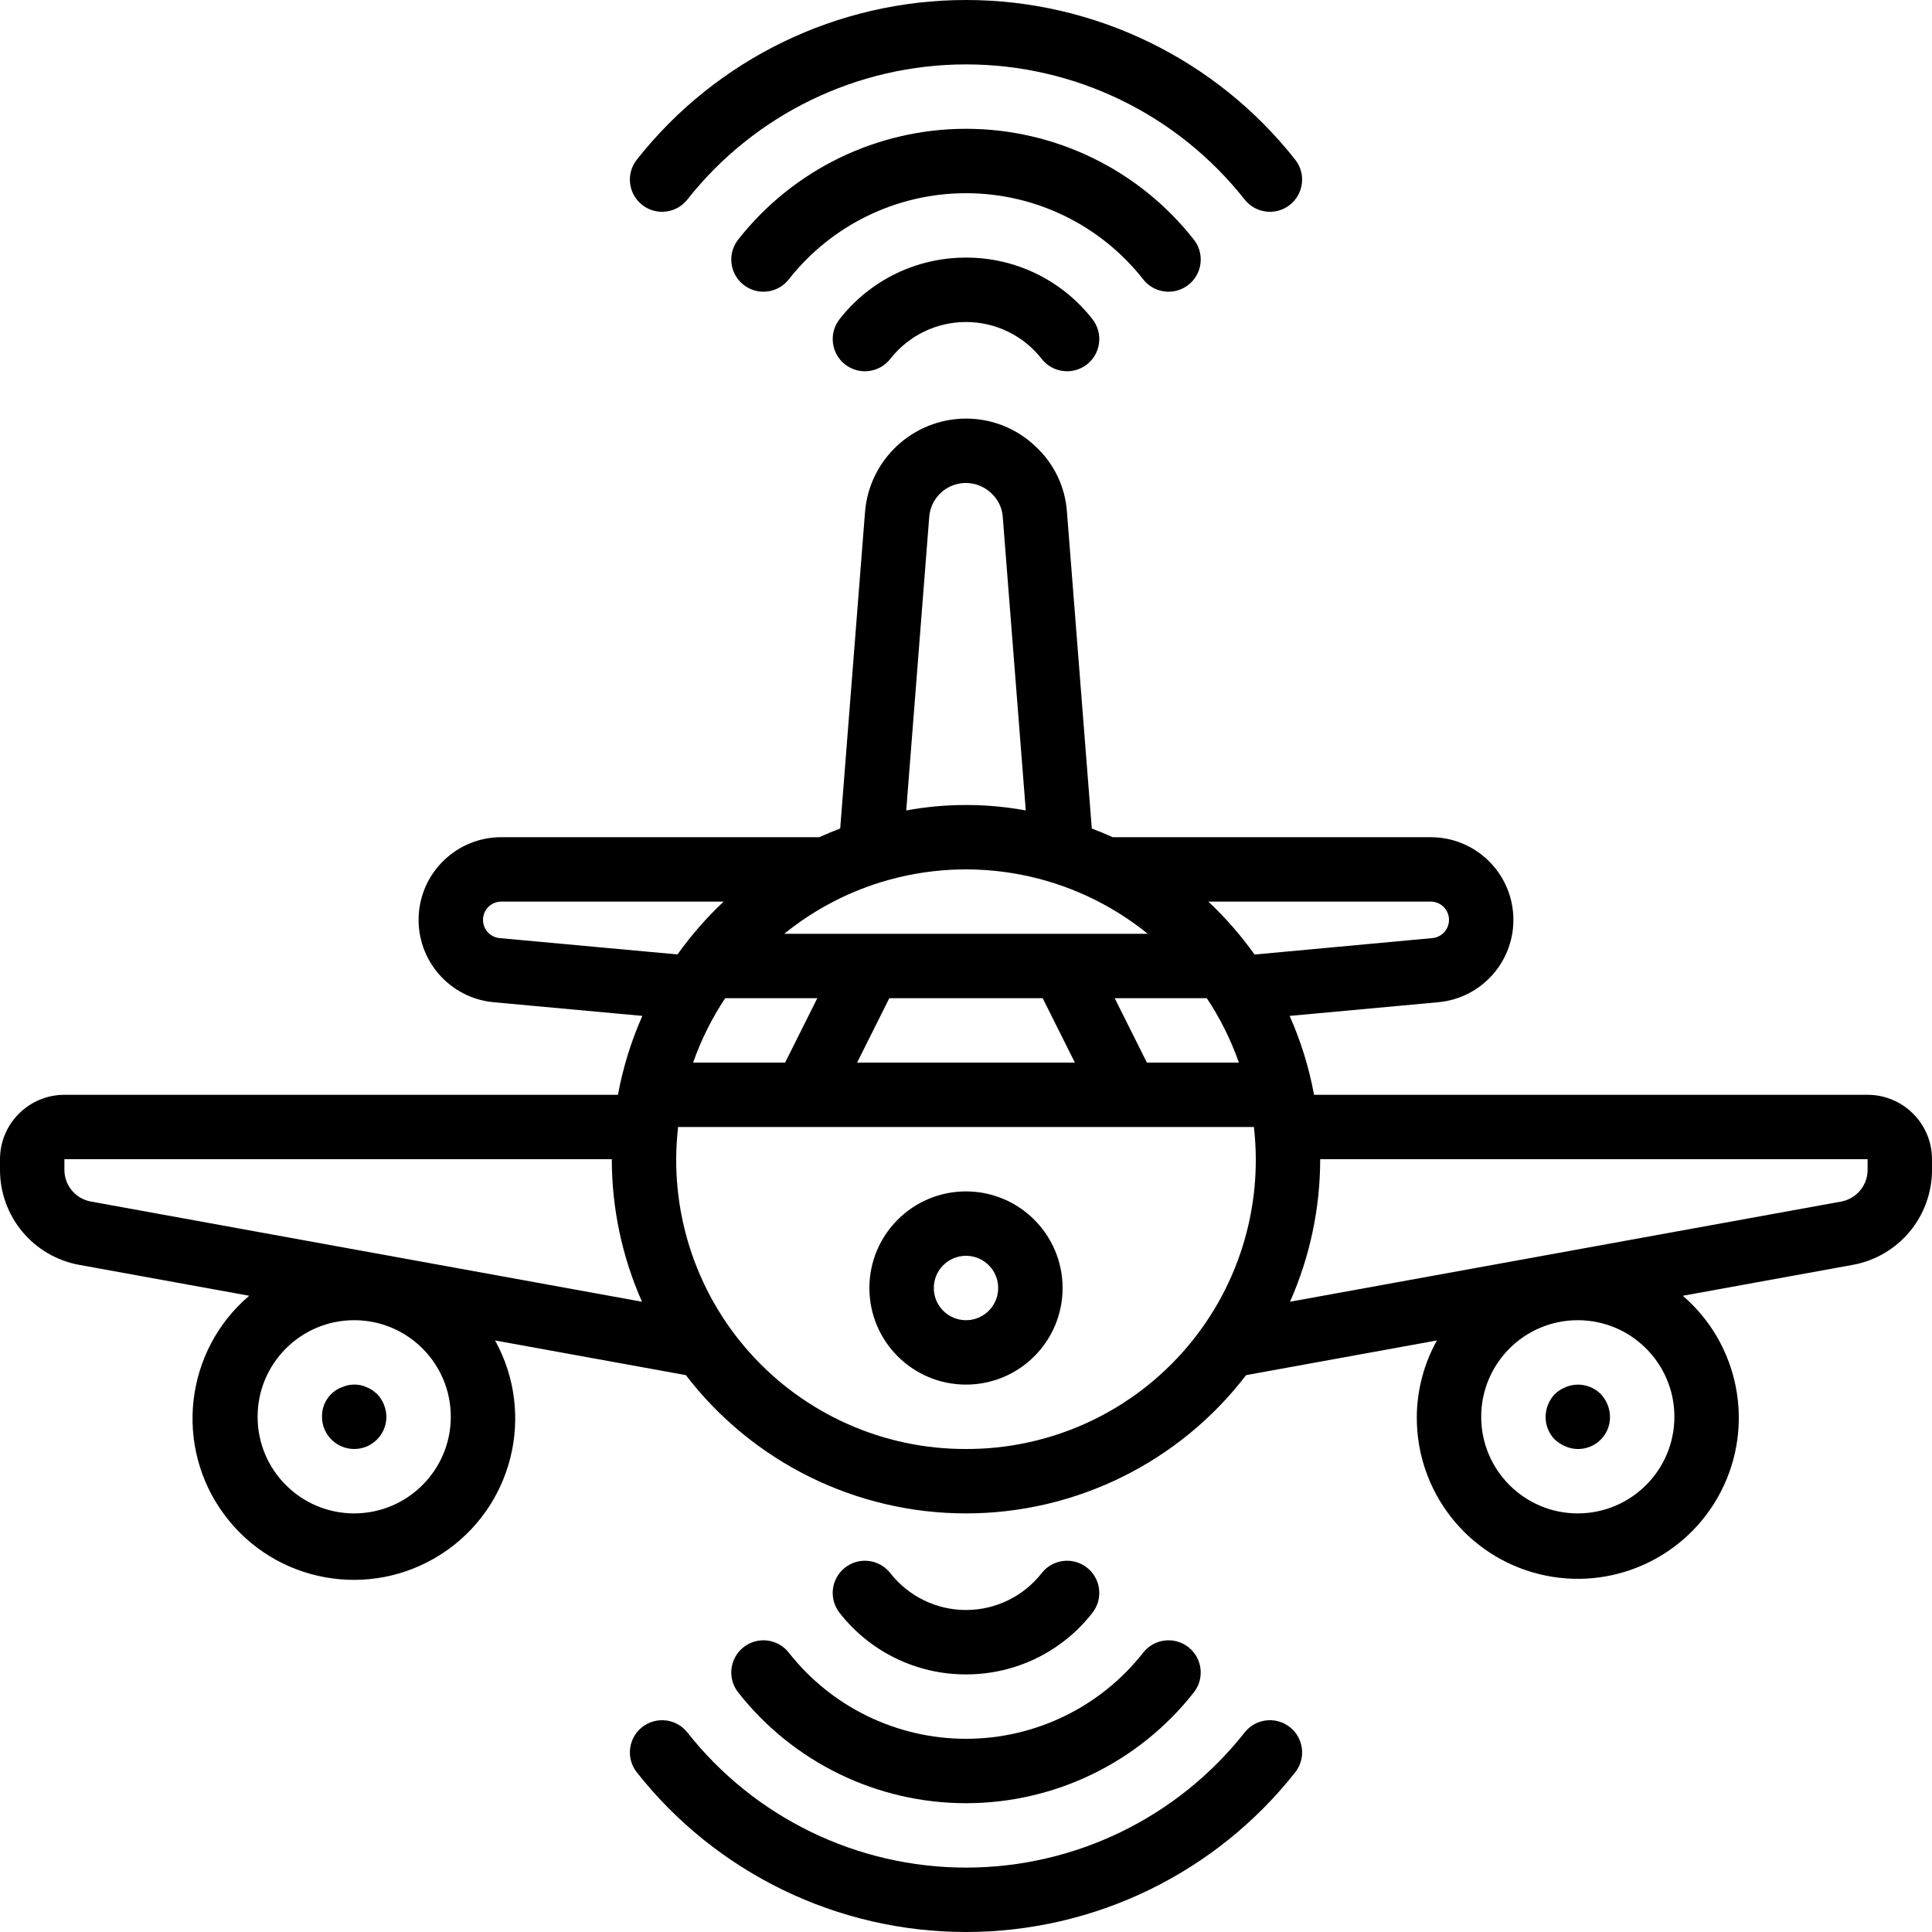 <?xml version="1.0" encoding="iso-8859-1"?>
<!-- Generator: Adobe Illustrator 19.0.0, SVG Export Plug-In . SVG Version: 6.00 Build 0)  -->
<svg version="1.1" id="Capa_1" xmlns="http://www.w3.org/2000/svg" xmlns:xlink="http://www.w3.org/1999/xlink" x="0px" y="0px"
	 viewBox="0 0 512 512" style="enable-background:new 0 0 512 512;" xml:space="preserve">
<g>
	<g>
		<g>
			<path d="M494.933,290.133H348.236c-1.325-7.201-3.497-14.219-6.469-20.91l39.308-3.615c11.687-1.029,20.49-11.08,19.969-22.8
				c-0.52-11.72-10.179-20.952-21.911-20.941h-84.257c-1.816-0.831-3.664-1.59-5.54-2.306l-6.57-83.719
				c-0.423-6.743-3.446-13.059-8.433-17.617c-4.947-4.697-11.512-7.308-18.333-7.292c-14.038,0.033-25.693,10.853-26.767,24.85
				l-6.571,83.777c-1.875,0.717-3.723,1.475-5.539,2.306h-84.257c-11.725-0.011-21.382,9.209-21.913,20.922
				c-0.531,11.713,8.252,21.769,19.93,22.82l39.349,3.616c-2.972,6.691-5.143,13.709-6.468,20.909H17.067
				C7.646,290.146,0.012,297.779,0,307.2v2.825c-0.007,12.376,8.847,22.981,21.025,25.183l45.013,8.182
				c-17.123,14.601-19.998,39.974-6.576,58.036c13.422,18.061,38.546,22.628,57.466,10.445
				c18.919-12.183,25.157-36.946,14.267-56.638l50.567,9.192c17.698,23.098,45.139,36.642,74.237,36.642
				c29.098,0,56.539-13.544,74.237-36.642l50.567-9.192c-3.453,6.188-5.288,13.148-5.337,20.234
				c-0.124,19.741,13.311,36.99,32.483,41.702c19.171,4.712,39.071-4.343,48.113-21.892s4.864-39.01-10.101-51.886l45.013-8.182
				c12.178-2.202,21.032-12.808,21.025-25.183V307.2C511.988,297.779,504.354,290.146,494.933,290.133z M93.867,401.067
				c-14.139,0-25.6-11.462-25.6-25.6s11.461-25.6,25.6-25.6c14.138,0,25.6,11.461,25.6,25.6
				C119.451,389.599,107.999,401.051,93.867,401.067z M24.075,318.417c-4.058-0.734-7.01-4.268-7.008-8.392V307.2h145.067
				c0.002,13.011,2.727,25.878,8.001,37.773L24.075,318.417z M379.133,238.933c2.603-0.011,4.749,2.037,4.861,4.637
				s-1.85,4.825-4.445,5.038l-47.077,4.354c-3.611-5.068-7.713-9.767-12.247-14.029L379.133,238.933z M328.32,281.6h-24.378
				l-8.533-17.067h24.407C323.35,269.846,326.207,275.579,328.32,281.6z M246.25,137.058c0.263-3.783,2.7-7.069,6.244-8.42
				s7.55-0.52,10.264,2.128c1.788,1.645,2.862,3.924,2.992,6.35l6.091,77.66c-10.473-1.925-21.209-1.925-31.682,0L246.25,137.058z
				 M233.334,233.821l0.143-0.038c24.372-7.497,50.877-2.366,70.691,13.683h-96.335C215.39,241.341,224.044,236.71,233.334,233.821z
				 M284.858,281.6h-57.717l8.533-17.067h40.65L284.858,281.6z M216.592,264.533l-8.533,17.067H183.68
				c2.113-6.021,4.97-11.754,8.505-17.067H216.592z M132.408,248.608c-2.584-0.236-4.525-2.465-4.402-5.057
				c0.123-2.592,2.265-4.628,4.86-4.618l58.907,0c-4.526,4.254-8.622,8.944-12.227,14.002L132.408,248.608z M313.312,358.468
				C298.732,374.774,277.874,384.066,256,384c-21.874,0.066-42.732-9.226-57.312-25.532c-14.58-16.307-21.489-38.071-18.985-59.801
				h152.593C334.801,320.397,327.892,342.161,313.312,358.468z M418.133,401.067c-14.138,0-25.6-11.462-25.6-25.6
				s11.462-25.6,25.6-25.6s25.6,11.461,25.6,25.6C443.718,389.599,432.265,401.051,418.133,401.067z M494.933,310.025
				c-0.001,4.125-2.95,7.66-7.008,8.4l-146.06,26.549c5.274-11.895,7.999-24.762,8.002-37.774h145.067V310.025z"/>
			<path d="M98.642,368.383c-0.474-0.324-0.99-0.582-1.533-0.767c-0.484-0.245-1-0.419-1.533-0.517
				c-1.664-0.348-3.394-0.167-4.95,0.517c-3.251,1.228-5.373,4.375-5.292,7.85c0,4.713,3.821,8.533,8.533,8.533
				c4.713,0,8.533-3.82,8.533-8.533c-0.033-2.259-0.917-4.422-2.475-6.059C99.5,369.067,99.067,368.725,98.642,368.383z"/>
			<path d="M414.892,367.617c-1.045,0.412-2.001,1.02-2.817,1.792c-1.561,1.634-2.445,3.798-2.475,6.058
				c-0.023,2.27,0.869,4.454,2.475,6.059c0.829,0.754,1.782,1.36,2.817,1.792c2.624,1.124,5.638,0.847,8.014-0.737
				s3.79-4.259,3.762-7.114c-0.033-2.259-0.917-4.422-2.475-6.059C421.741,366.983,418.069,366.275,414.892,367.617z"/>
			<path d="M256,315.733c-14.138,0-25.6,11.462-25.6,25.6c0,14.138,11.461,25.6,25.6,25.6s25.6-11.462,25.6-25.6
				C281.585,327.201,270.132,315.749,256,315.733z M256,349.867c-4.713,0-8.533-3.82-8.533-8.533s3.82-8.533,8.533-8.533
				s8.533,3.821,8.533,8.533C264.53,346.045,260.712,349.864,256,349.867z"/>
			<path d="M256,443.733c13.093,0.033,25.464-5.995,33.508-16.325c2.904-3.71,2.253-9.071-1.454-11.978
				c-3.708-2.907-9.069-2.26-11.979,1.445c-4.828,6.18-12.233,9.792-20.075,9.792s-15.247-3.612-20.075-9.792
				c-2.91-3.705-8.272-4.352-11.979-1.445c-3.708,2.907-4.358,8.268-1.454,11.978C230.536,437.739,242.907,443.766,256,443.733z"/>
			<path d="M209.033,437.958c-2.909-3.705-8.27-4.35-11.975-1.442c-3.705,2.909-4.35,8.27-1.442,11.975
				c14.549,18.544,36.813,29.375,60.383,29.375s45.834-10.831,60.383-29.375c2.909-3.705,2.263-9.066-1.442-11.975
				c-3.705-2.909-9.066-2.263-11.975,1.442C291.648,452.379,274.332,460.8,256,460.8C237.668,460.8,220.352,452.379,209.033,437.958
				z"/>
			<path d="M341.826,457.704c-3.692-2.912-9.044-2.287-11.967,1.396c-17.831,22.628-45.05,35.833-73.858,35.833
				c-28.809,0-56.028-13.206-73.858-35.833c-2.923-3.683-8.275-4.308-11.967-1.396c-3.692,2.912-4.333,8.262-1.433,11.963
				C189.808,496.399,221.965,512,256,512s66.192-15.601,87.258-42.333C346.159,465.965,345.518,460.615,341.826,457.704z"/>
			<path d="M256,68.267c-13.093-0.033-25.464,5.995-33.508,16.325c-2.904,3.71-2.253,9.071,1.454,11.978
				c3.708,2.907,9.069,2.26,11.979-1.445c4.828-6.18,12.233-9.792,20.075-9.792s15.247,3.612,20.075,9.792
				c2.91,3.705,8.272,4.352,11.979,1.445c3.708-2.907,4.358-8.268,1.454-11.978C281.464,74.261,269.093,68.234,256,68.267z"/>
			<path d="M302.967,74.042c1.882,2.397,4.899,3.607,7.915,3.176c3.016-0.431,5.574-2.439,6.708-5.267s0.675-6.046-1.207-8.443
				C301.834,44.964,279.571,34.133,256,34.133s-45.834,10.831-60.383,29.375c-1.882,2.397-2.342,5.615-1.207,8.443
				c1.135,2.828,3.692,4.836,6.708,5.267c3.016,0.431,6.034-0.78,7.915-3.176C220.352,59.621,237.668,51.2,256,51.2
				C274.332,51.2,291.648,59.621,302.967,74.042z"/>
			<path d="M170.175,54.296c3.692,2.912,9.044,2.287,11.967-1.396c17.831-22.628,45.05-35.833,73.858-35.833
				c28.809,0,56.028,13.206,73.858,35.833c2.923,3.683,8.275,4.308,11.967,1.396c3.692-2.912,4.333-8.262,1.433-11.963
				C322.192,15.601,290.035,0,256,0s-66.192,15.601-87.258,42.333C165.841,46.035,166.482,51.385,170.175,54.296z"/>
		</g>
	</g>
</g>
<g>
</g>
<g>
</g>
<g>
</g>
<g>
</g>
<g>
</g>
<g>
</g>
<g>
</g>
<g>
</g>
<g>
</g>
<g>
</g>
<g>
</g>
<g>
</g>
<g>
</g>
<g>
</g>
<g>
</g>
</svg>
